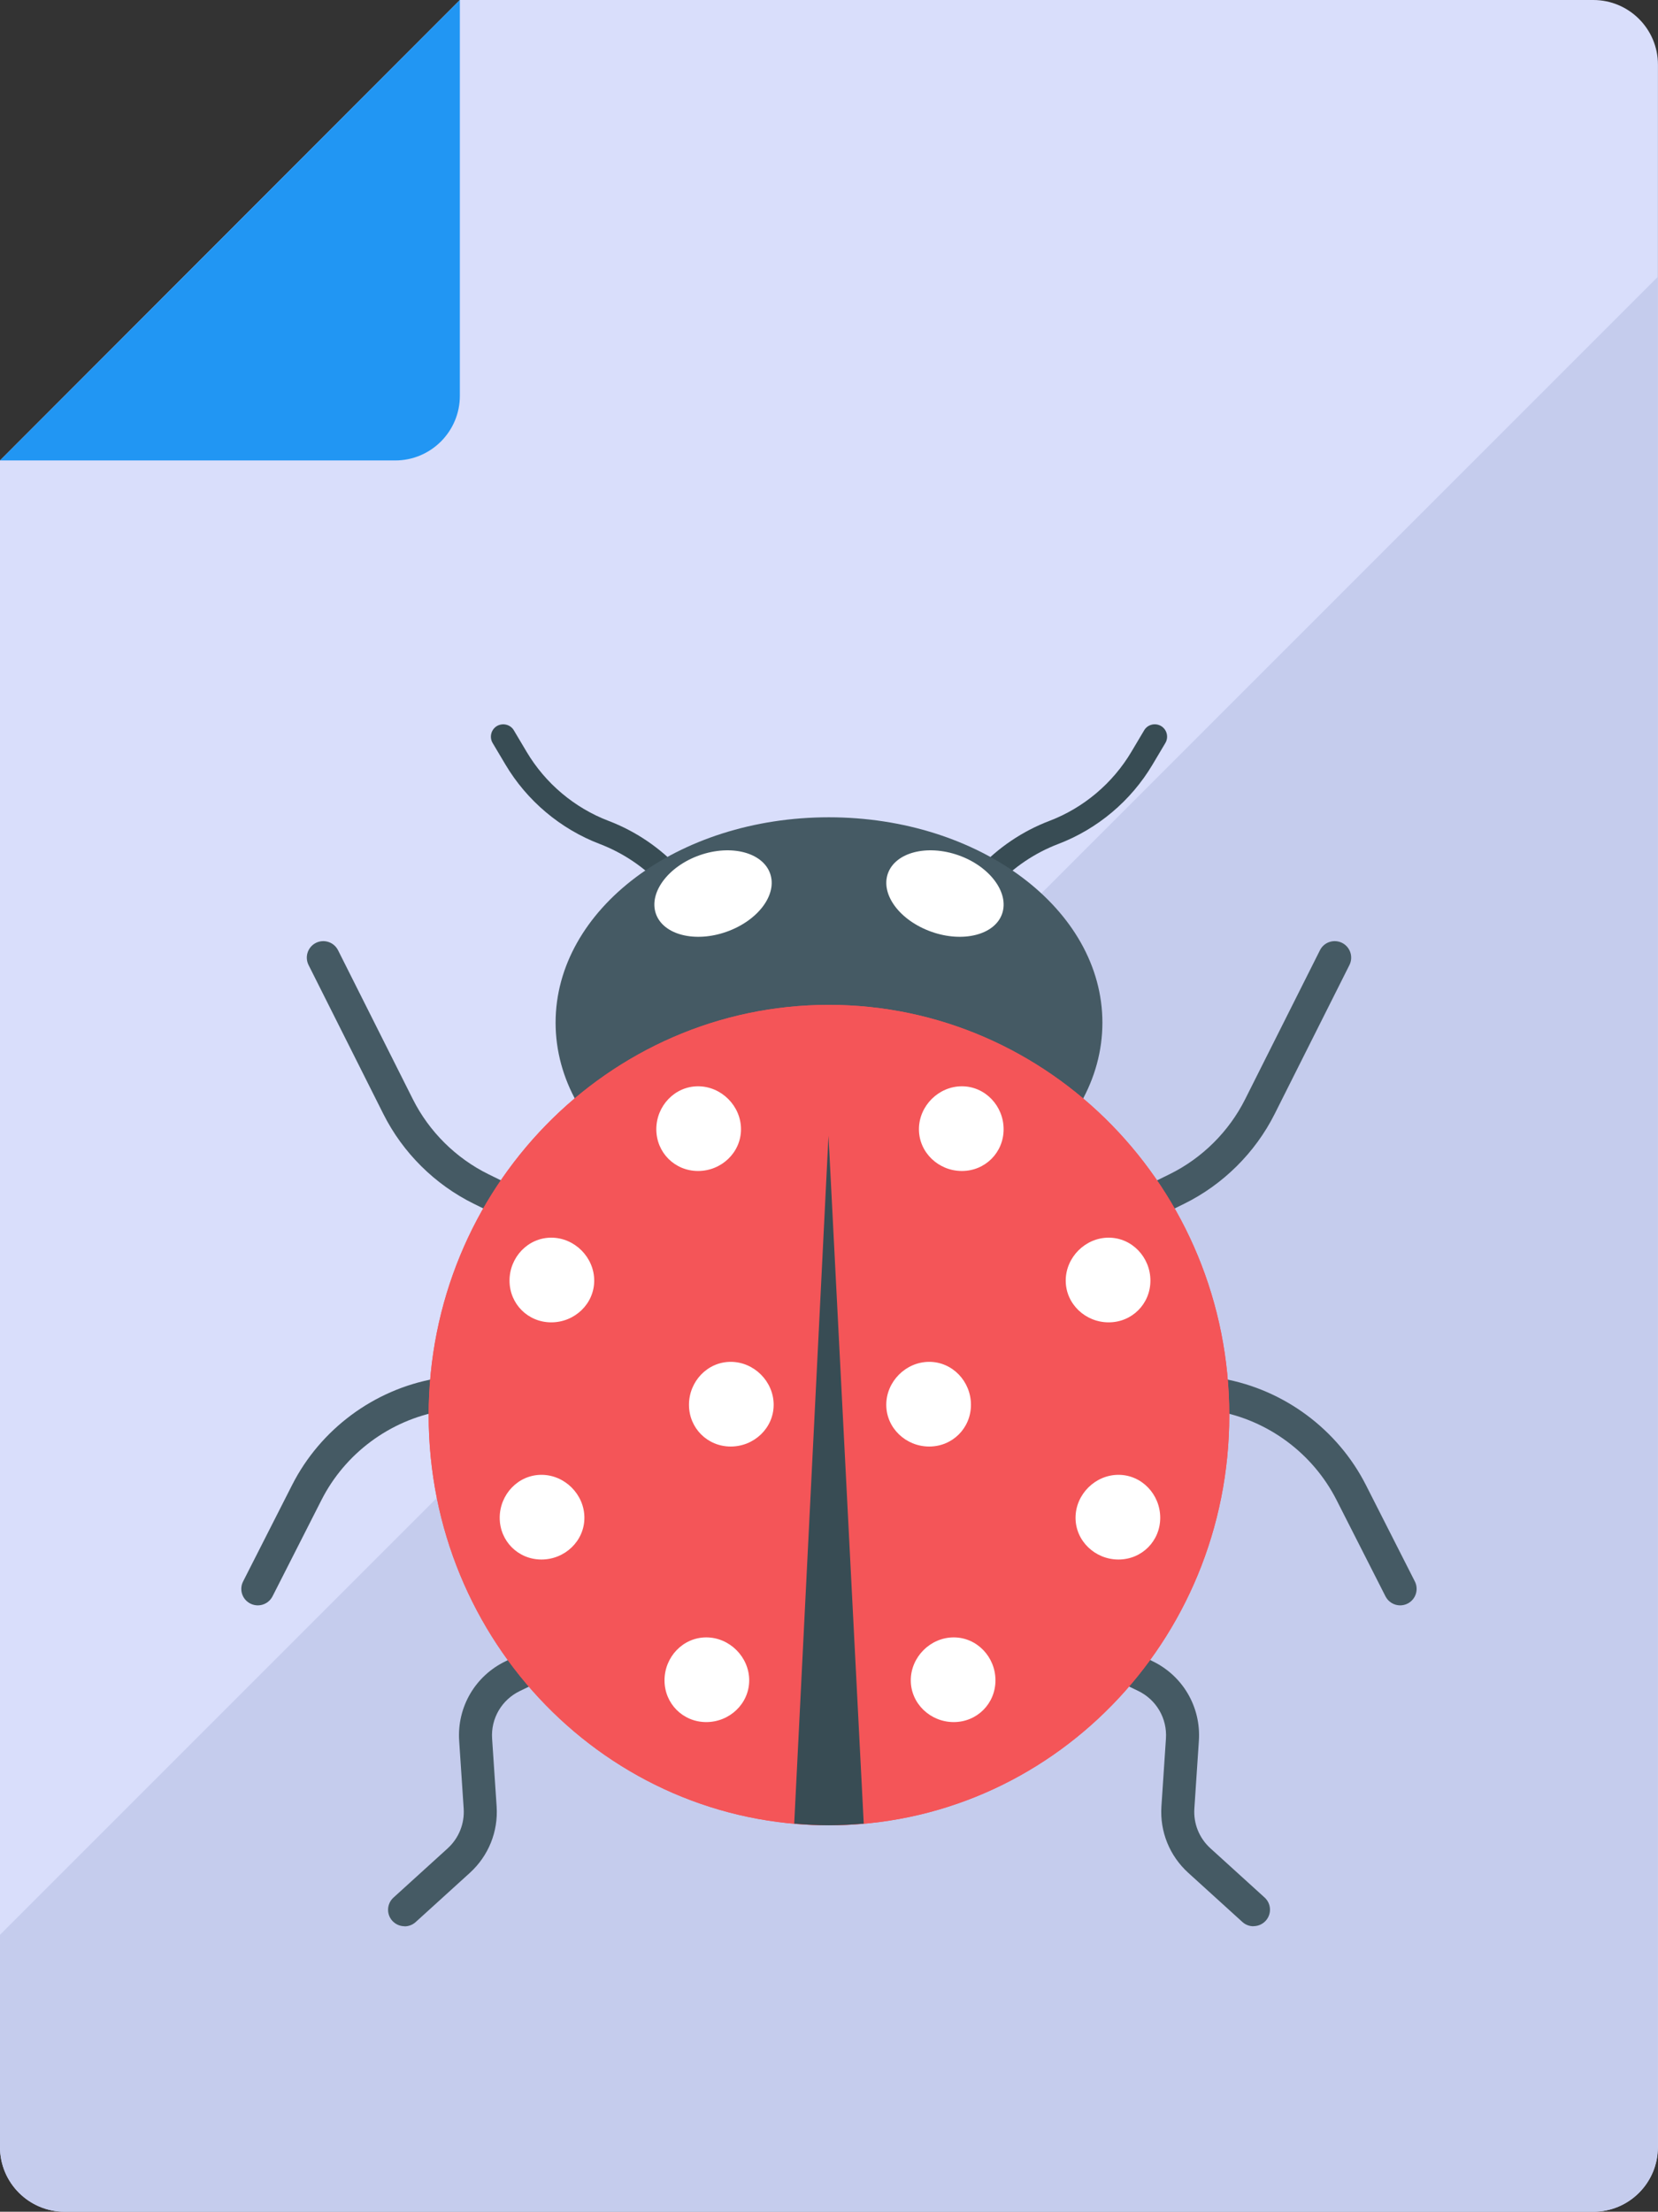 <?xml version="1.0" encoding="UTF-8"?>
<svg id="Layer_2" data-name="Layer 2" xmlns="http://www.w3.org/2000/svg" viewBox="0 0 35.986 48">
  <rect x="0" y="0" width="35.986" height="48" fill="#333333" stroke="none"/>
  <g id="Icons">
    <g id="_158" data-name="158">
      <g>
        <path d="M0,9.993v36.603c0,.776.629,1.404,1.404,1.404h33.177c.776,0,1.404-.629,1.404-1.404V1.404c0-.776-.629-1.404-1.404-1.404H9.981L0,9.993Z" fill="#d9defb"/>
        <path d="M35.981,6.009v40.59c0,.77-.62,1.4-1.4,1.4H1.401C.631,47.999,0,47.369,0,46.599v-4.61L35.981,6.009Z" fill="#c5cced"/>
        <path d="M0,9.993h8.577c.776,0,1.404-.629,1.404-1.404V0L0,9.993Z" fill="#2196f3"/>
      </g>
      <g>
        <g>
          <path d="M12.636,27.24c-.053,0-.107-.012-.158-.037l-2.193-1.078c-.845-.416-1.542-1.107-1.964-1.948l-1.624-3.234c-.088-.177-.017-.391.159-.48.175-.088.391-.019.481.159l1.624,3.234c.352.702.935,1.28,1.64,1.627l2.193,1.078c.177.087.25.301.163.479-.062.126-.189.2-.321.2Z" fill="#455a64"/>
          <path d="M5.595,34.84c-.054,0-.11-.013-.162-.039-.176-.089-.247-.305-.156-.481l1.063-2.092c.613-1.208,1.775-2.071,3.108-2.308l2.774-.495c.196-.035.38.095.415.289.035.195-.095.38-.289.415l-2.774.495c-1.113.198-2.084.919-2.596,1.928l-1.063,2.092c-.063.124-.189.196-.319.196Z" fill="#455a64"/>
          <path d="M8.781,41.804c-.097,0-.194-.04-.265-.117-.133-.146-.122-.372.024-.505l1.176-1.068c.242-.221.369-.535.348-.863l-.098-1.472c-.048-.73.346-1.407,1.005-1.725l2.334-1.127c.179-.085.393-.011.478.167.086.178.011.392-.166.477l-2.334,1.128c-.395.191-.632.597-.602,1.034l.098,1.472c.036.547-.176,1.071-.581,1.44l-1.176,1.068c-.068.062-.154.093-.24.093Z" fill="#455a64"/>
          <path d="M23.35,27.24c-.132,0-.259-.073-.321-.2-.087-.177-.015-.392.163-.479l2.193-1.078c.706-.347,1.288-.925,1.64-1.627l1.624-3.234c.089-.178.305-.247.481-.159.176.089.247.304.159.48l-1.624,3.234c-.422.84-1.12,1.532-1.964,1.948l-2.193,1.078c-.051.025-.105.037-.158.037Z" fill="#455a64"/>
          <path d="M30.39,34.84c-.13,0-.256-.072-.319-.196l-1.063-2.092c-.513-1.009-1.483-1.73-2.597-1.928l-2.773-.495c-.194-.035-.324-.22-.289-.415.035-.195.218-.324.415-.289l2.773.495c1.333.238,2.496,1.101,3.109,2.308l1.062,2.092c.09.176.019.392-.156.481-.052.026-.108.039-.162.039Z" fill="#455a64"/>
          <path d="M27.205,41.804c-.086,0-.172-.031-.24-.093l-1.176-1.068c-.405-.369-.617-.893-.581-1.439l.098-1.473c.029-.437-.207-.843-.602-1.034l-2.334-1.128c-.177-.086-.252-.3-.166-.477.086-.179.3-.252.478-.167l2.334,1.127c.659.318,1.053.996,1.005,1.725l-.098,1.472c-.022.328.105.642.348.863l1.176,1.068c.147.133.157.359.024.505-.071.078-.168.117-.265.117Z" fill="#455a64"/>
          <g>
            <path d="M20.678,20.122c-.065,0-.131-.024-.182-.071-.108-.101-.115-.27-.015-.379l.757-.818c.423-.457.954-.816,1.537-1.038.743-.283,1.375-.816,1.781-1.5l.277-.466c.075-.128.239-.168.367-.094.127.076.169.24.094.368l-.277.466c-.467.788-1.195,1.401-2.05,1.727-.506.193-.968.504-1.334.901l-.757.818c-.053.057-.125.086-.197.086Z" fill="#384c54"/>
            <path d="M15.307,20.122c-.072,0-.144-.029-.197-.086l-.757-.818c-.367-.397-.829-.708-1.334-.901-.855-.326-1.584-.94-2.05-1.727l-.277-.466c-.075-.127-.033-.292.094-.368.128-.073.293-.033.367.094l.277.466c.406.684,1.038,1.217,1.781,1.5.583.222,1.114.582,1.537,1.038l.757.818c.101.109.094.279-.015.379-.052.048-.117.071-.182.071Z" fill="#384c54"/>
          </g>
          <path d="M23.927,22.194c0,2.461-2.654,4.457-5.938,4.457s-5.93-1.996-5.93-4.457,2.654-4.457,5.93-4.457,5.938,1.996,5.938,4.457Z" fill="#455a64"/>
          <path d="M26.681,30.714c0,4.915-3.892,8.899-8.692,8.899s-8.685-3.985-8.685-8.899,3.892-8.906,8.685-8.906,8.692,3.992,8.692,8.906Z" fill="#f45558"/>
          <path d="M26.681,30.714c0,4.915-3.892,8.899-8.692,8.899s-8.685-3.985-8.685-8.899,3.892-8.906,8.685-8.906,8.692,3.992,8.692,8.906Z" fill="#f45558"/>
          <g>
            <path d="M21.783,24.507c0,.506-.4.906-.906.906s-.932-.4-.932-.906.426-.932.932-.932.906.426.906.932Z" fill="#fff"/>
            <path d="M24.969,27.792c0,.506-.4.906-.906.906s-.932-.4-.932-.906.426-.932.932-.932.906.426.906.932Z" fill="#fff"/>
            <path d="M21.074,30.487c0,.506-.4.906-.906.906s-.932-.4-.932-.906.426-.932.932-.932.906.426.906.932Z" fill="#fff"/>
            <path d="M25.182,32.939c0,.506-.4.906-.906.906s-.932-.4-.932-.906.426-.932.932-.932.906.426.906.932Z" fill="#fff"/>
            <path d="M21.606,36.467c0,.506-.4.906-.906.906s-.932-.4-.932-.906.426-.932.932-.932.906.426.906.932Z" fill="#fff"/>
            <path d="M14.245,24.507c0,.506.4.906.906.906s.932-.4.932-.906-.426-.932-.932-.932-.906.426-.906.932Z" fill="#fff"/>
            <path d="M11.059,27.792c0,.506.4.906.906.906s.932-.4.932-.906-.426-.932-.932-.932-.906.426-.906.932Z" fill="#fff"/>
            <path d="M14.954,30.487c0,.506.4.906.906.906s.932-.4.932-.906-.426-.932-.932-.932-.906.426-.906.932Z" fill="#fff"/>
            <path d="M10.846,32.939c0,.506.4.906.906.906s.932-.4.932-.906-.426-.932-.932-.932-.906.426-.906.932Z" fill="#fff"/>
            <path d="M14.423,36.467c0,.506.4.906.906.906s.932-.4.932-.906-.426-.932-.932-.932-.906.426-.906.932Z" fill="#fff"/>
          </g>
          <g>
            <path d="M21.749,19.834c-.161.456-.85.629-1.531.388-.688-.244-1.108-.808-.947-1.265.162-.457.846-.638,1.534-.395.681.241,1.106.815.944,1.272Z" fill="#fff"/>
            <path d="M14.237,19.834c.162.456.85.629,1.531.388.688-.244,1.108-.808.947-1.265-.162-.457-.846-.638-1.534-.395-.681.241-1.106.815-.944,1.272Z" fill="#fff"/>
          </g>
        </g>
        <path d="M18.747,39.577c-.25.021-.501.036-.758.036-.25,0-.508-.014-.751-.036l.744-14.93.765,14.93Z" fill="#384c54"/>
      </g>
    </g>
  </g>
</svg>